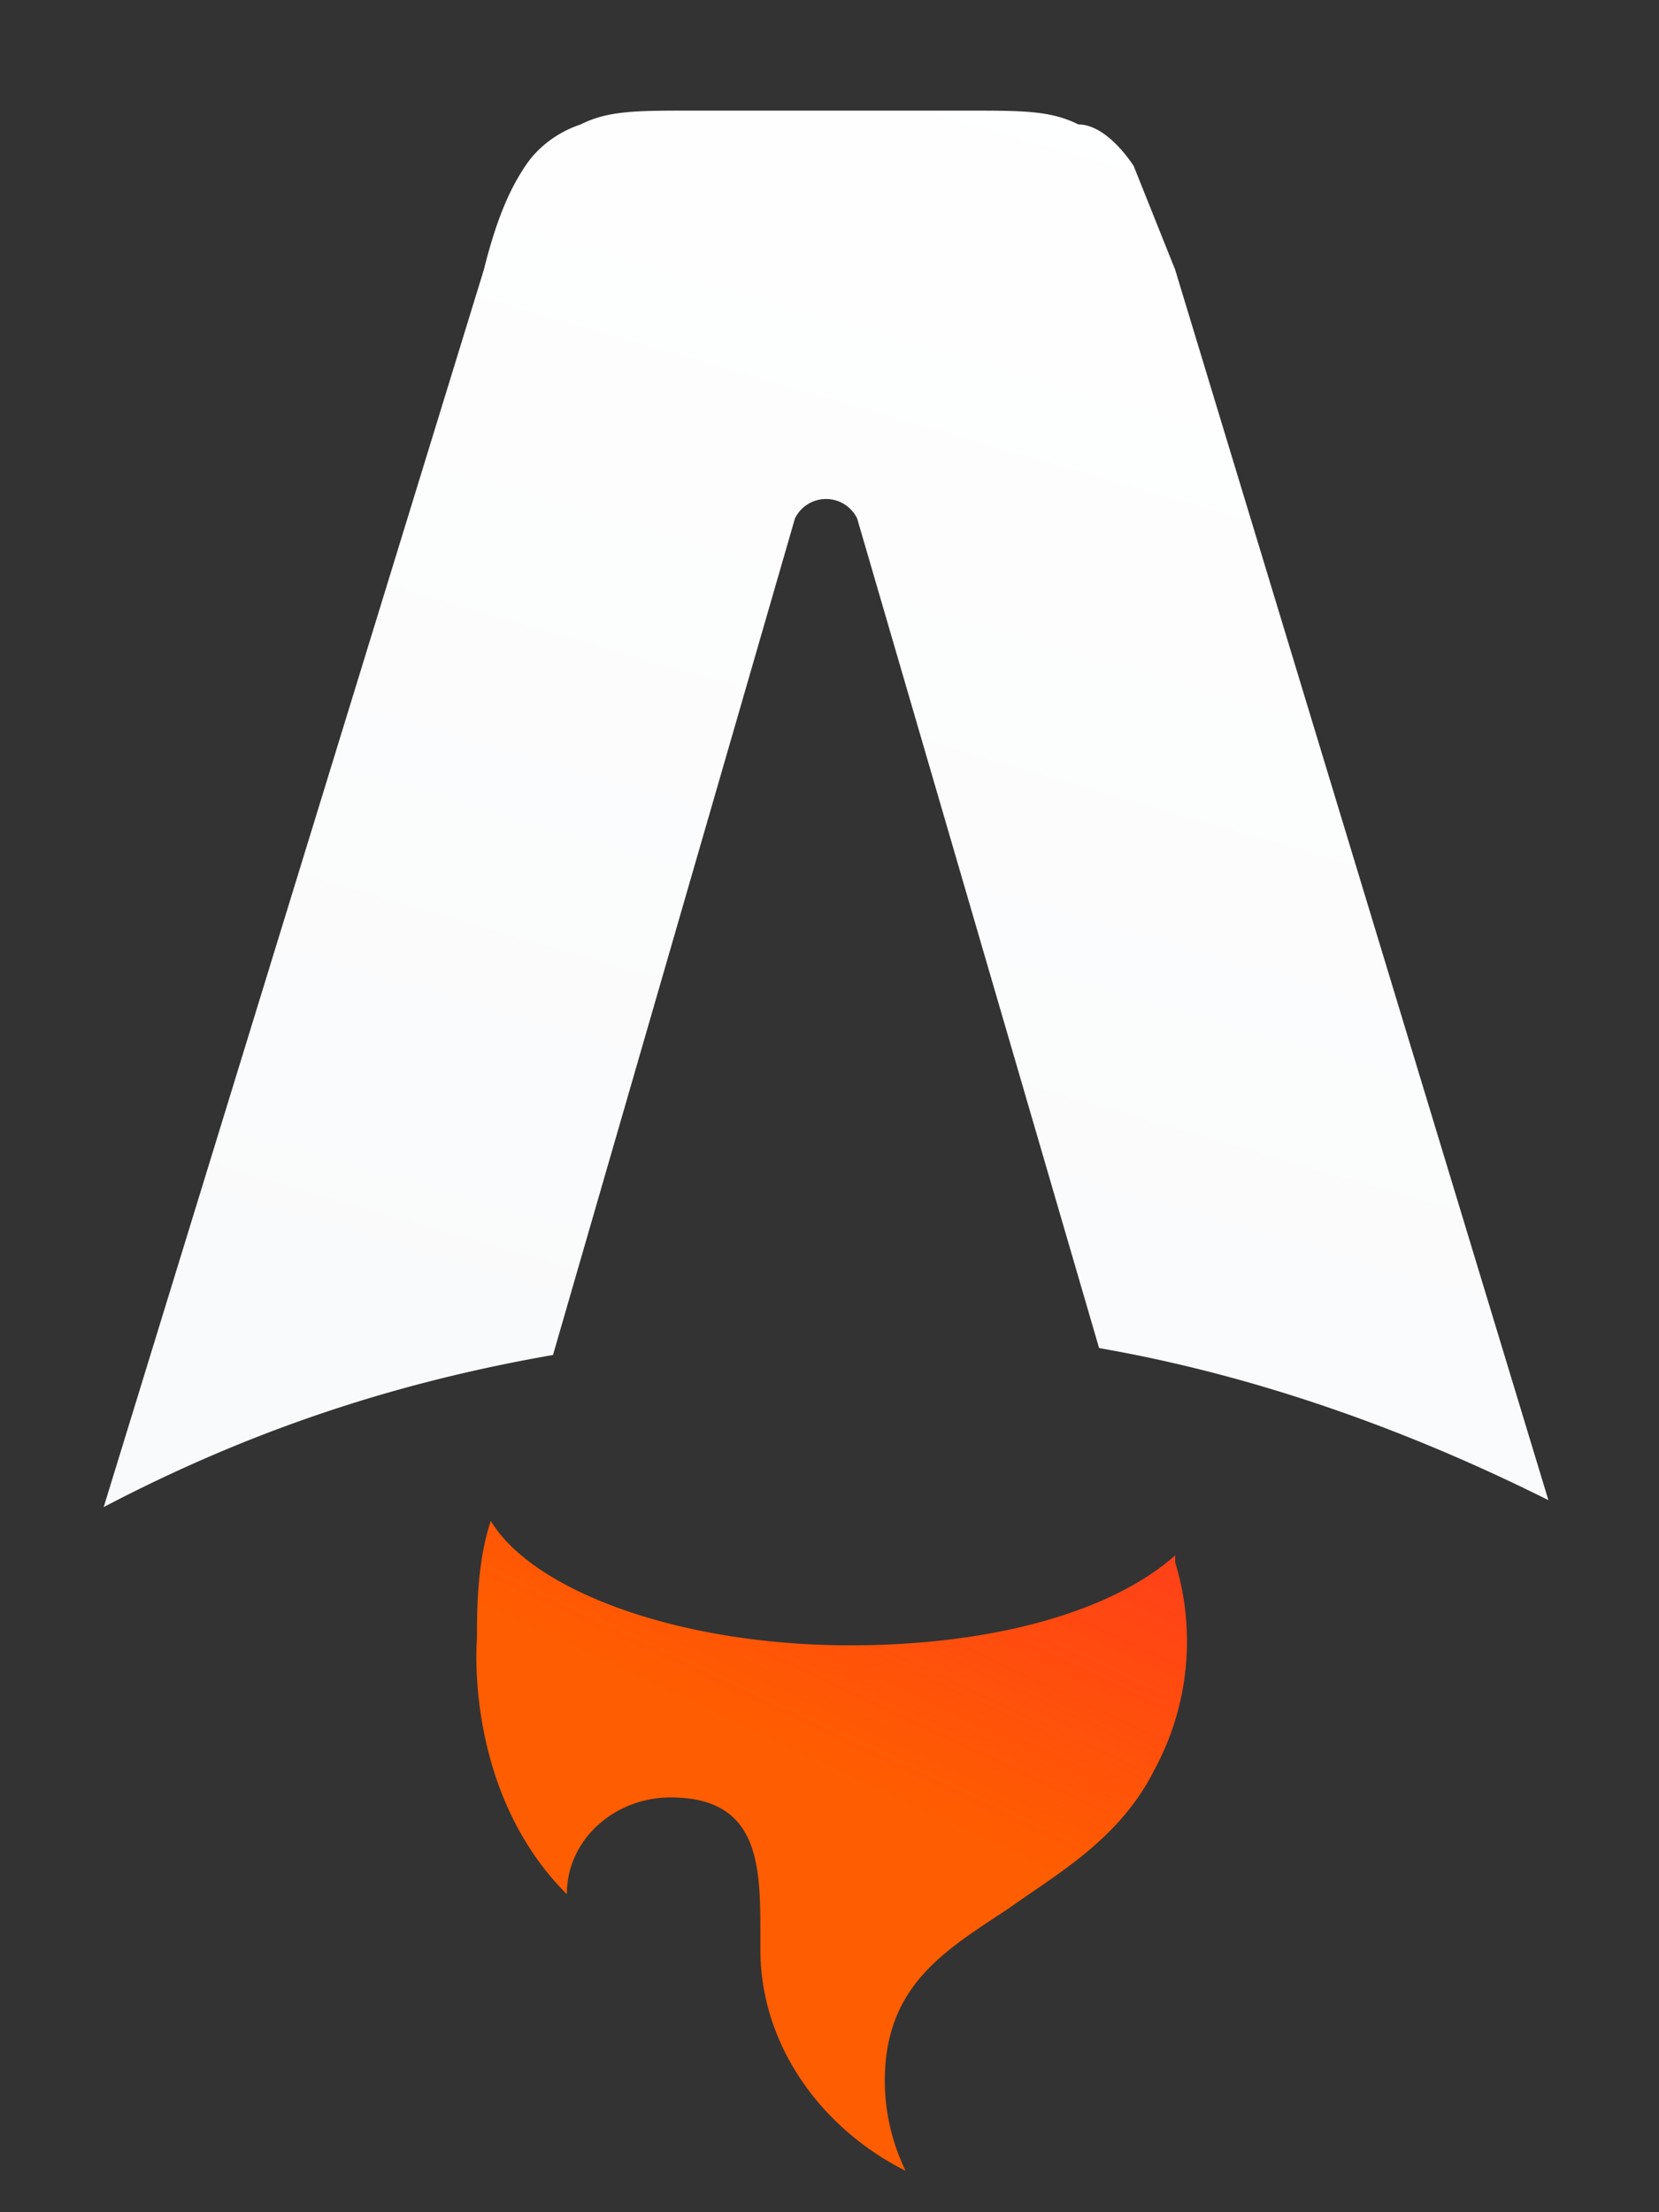 <svg xmlns="http://www.w3.org/2000/svg" fill="none" viewBox="0 0 24 32">
  <rect x="0" y="0" width="24" height="32" fill="#333333" stroke="none"/>
  <path fill="url(#a)" fill-rule="evenodd" d="m16.4 2.4.6 1.5 5.4 17.8c-2-1-4.2-1.8-6.5-2.2l-3.5-12a.5.5 0 0 0-.9 0L8 19.6c-2.3.4-4.4 1.1-6.5 2.2L7 3.9c.2-.8.4-1.2.6-1.5.2-.3.5-.5.8-.6.4-.2.8-.2 1.6-.2h4c.8 0 1.2 0 1.6.2.3 0 .6.3.8.6Z" clip-rule="evenodd"/>
  <path fill="#FF5D01" fill-rule="evenodd" d="M17 22.5c-.9.8-2.6 1.3-4.7 1.3-2.5 0-4.6-.8-5.2-1.8-.2.6-.2 1.3-.2 1.7 0 0-.2 2.2 1.3 3.7 0-.8.7-1.4 1.5-1.4 1.3 0 1.3 1 1.3 2v.2c0 1.4.9 2.6 2.1 3.2a3 3 0 0 1-.3-1.3c0-1.4.9-1.9 1.8-2.5.7-.5 1.6-1 2.1-2a3.9 3.9 0 0 0 .3-3Z" clip-rule="evenodd"/>
  <path fill="url(#b)" fill-rule="evenodd" d="M17 22.5c-.9.8-2.6 1.3-4.7 1.3-2.5 0-4.6-.8-5.2-1.8-.2.6-.2 1.3-.2 1.7 0 0-.2 2.2 1.3 3.7 0-.8.7-1.4 1.5-1.4 1.3 0 1.3 1 1.3 2v.2c0 1.4.9 2.6 2.1 3.2a3 3 0 0 1-.3-1.3c0-1.4.9-1.9 1.8-2.5.7-.5 1.6-1 2.1-2a3.9 3.9 0 0 0 .3-3Z" clip-rule="evenodd"/>
  <defs>
    <linearGradient id="a" x1="18.1" x2="12" y1=".7" y2="21.7" gradientUnits="userSpaceOnUse">
      <stop stop-color="#fff"/>
      <stop offset="1" stop-color="#F9FAFB"/>
    </linearGradient>
    <linearGradient id="b" x1="21" x2="15.8" y1="16.3" y2="27.4" gradientUnits="userSpaceOnUse">
      <stop stop-color="#FF1639"/>
      <stop offset="1" stop-color="#FF1639" stop-opacity="0"/>
    </linearGradient>
  </defs>
</svg>
